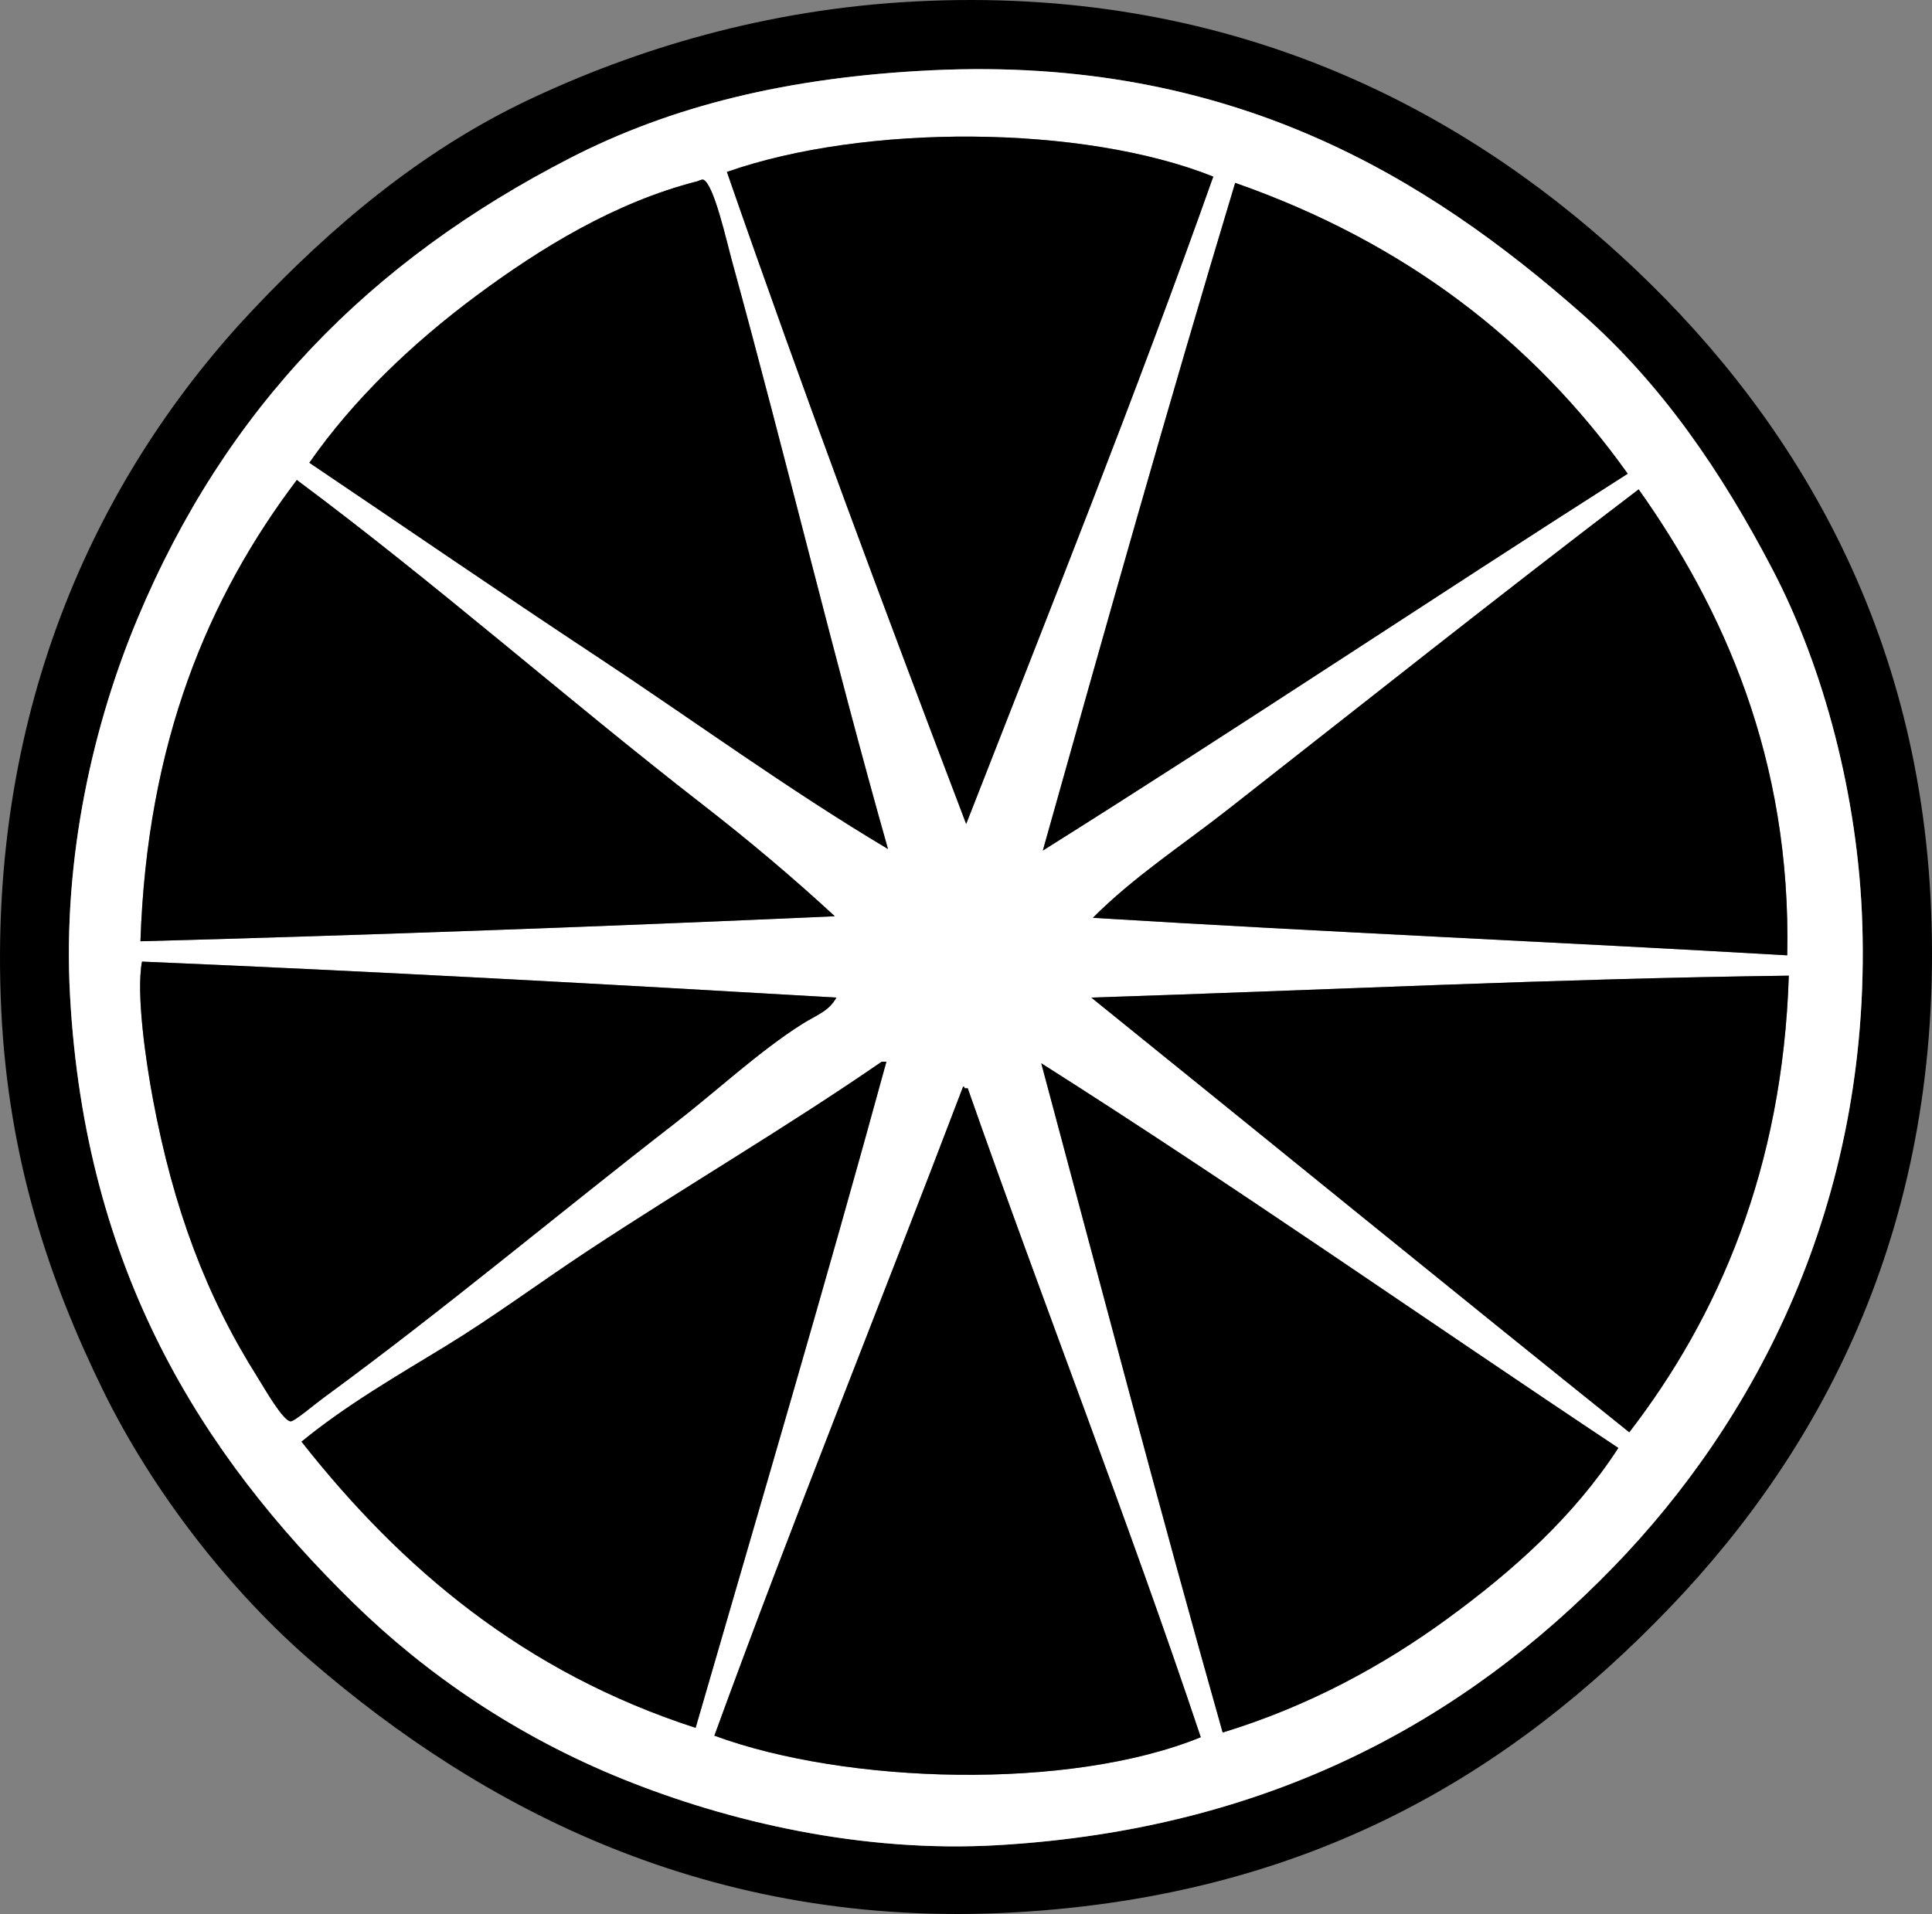 <?xml version="1.0" encoding="iso-8859-1"?>
<!-- Generator: Adobe Illustrator 19.2.0, SVG Export Plug-In . SVG Version: 6.00 Build 0)  -->
<svg version="1.1" xmlns="http://www.w3.org/2000/svg" xmlns:xlink="http://www.w3.org/1999/xlink" x="0px" y="0px"
	 viewBox="0 0 148.157 146.794" style="enable-background:new 0 0 148.157 146.794;" xml:space="preserve">
<rect x="0" y="0" width="148.157" height="146.794" fill="#808080" stroke="none"/>
<g id="Piperlime">
	<g>
		<path style="fill-rule:evenodd;clip-rule:evenodd;" d="M70.135,0.113c24.037-1.255,41.717,8.112,54.208,19.548
			c12.391,11.344,22.847,27.588,23.746,50.131c0.953,23.887-8.201,41.161-20.028,53.489c-12.17,12.686-27.552,22.096-50.25,23.387
			c-23.497,1.336-41.006-8.134-53.849-19.189c-6.253-5.382-12.225-13.007-16.071-20.868c-4.101-8.383-7.249-17.68-7.795-29.143
			c-1.119-23.491,7.697-41.473,19.429-53.849c5.793-6.112,12.664-12.006,20.987-15.951C48.692,3.792,58.698,0.71,70.135,0.113z
			 M43.75,12.106c-15.4,7.907-26.444,19.168-33.221,35.379c-3.301,7.897-5.753,18.147-5.157,28.903
			c1.165,21.017,10.041,35.113,21.708,46.533c5.602,5.484,12.555,10.252,20.747,13.552c7.998,3.221,18.249,5.663,28.783,5.037
			c20.756-1.233,35.723-9.581,47.133-21.348c10.668-11.002,19.744-27.635,19.069-49.291c-0.305-9.762-2.97-19.673-6.836-27.104
			c-3.962-7.614-8.587-14.339-14.632-19.668C109.459,13.62,94.449,4.295,71.454,5.39C60.412,5.916,51.478,8.138,43.75,12.106z"/>
		<path style="fill-rule:evenodd;clip-rule:evenodd;fill:#FFFFFF;" d="M71.454,5.39c22.995-1.095,38.005,8.23,49.891,18.709
			c6.045,5.33,10.67,12.055,14.632,19.668c3.866,7.431,6.531,17.342,6.836,27.104c0.675,21.656-8.401,38.289-19.069,49.291
			c-11.41,11.767-26.377,20.114-47.133,21.348c-10.534,0.626-20.785-1.816-28.783-5.037c-8.192-3.299-15.146-8.068-20.747-13.552
			C15.413,111.502,6.537,97.405,5.372,76.388c-0.596-10.756,1.856-21.006,5.157-28.903c6.776-16.211,17.82-27.472,33.221-35.379
			C51.478,8.138,60.412,5.916,71.454,5.39z M55.743,13.185c5.873,16.914,12.068,33.505,18.349,50.011
			c6.418-16.45,12.967-32.767,18.949-49.651C83.005,9.54,66.284,9.492,55.743,13.185z M56.103,19.902
			c-0.362-1.32-1.359-5.783-2.158-6.117c-0.133-0.055-0.354,0.088-0.48,0.12c-6.326,1.614-12.057,5.151-16.91,8.755
			c-4.99,3.706-9.484,8.023-12.832,12.832c7.371,4.967,14.647,9.972,22.067,14.871c7.397,4.885,14.616,10.171,22.307,14.752
			C63.978,50.583,60.238,34.952,56.103,19.902z M79.969,65.235c15.101-9.484,29.838-19.333,44.853-28.903
			c-7.269-10.201-17.161-17.777-30.102-22.307C89.644,30.857,84.684,48.442,79.969,65.235z M10.77,72.191
			c17.466-0.472,35.845-1.141,53.249-1.919c-3.192-2.947-6.562-5.79-10.074-8.515c-10.391-8.06-20.509-17.006-31.183-24.945
			C15.963,45.803,11.28,56.912,10.77,72.191z M125.662,37.531c-10.622,8.078-21.146,16.445-31.542,24.586
			c-3.486,2.73-7.19,5.137-10.313,8.275c18.395,1.126,35.676,1.854,53.249,2.878C137.381,58.191,132.111,46.635,125.662,37.531z
			 M10.889,73.75c-0.466,2.476,0.31,7.725,0.84,10.554c1.57,8.384,4.078,15.089,8.035,21.348c0.491,0.776,1.913,3.306,2.519,3.358
			c0.281,0.024,1.77-1.25,2.519-1.799c9.417-6.898,17.884-14.031,26.864-20.988c3.32-2.572,6.525-5.58,9.835-7.676
			c1.107-0.702,2.053-0.971,2.638-2.039C46.962,75.506,28.525,74.49,10.889,73.75z M83.687,76.509
			c13.763,11.103,27.454,22.277,41.256,33.34c6.824-8.847,11.766-20.216,12.233-35.02C119.297,75.054,101.659,75.93,83.687,76.509z
			 M67.616,81.426c-7.314,5.043-15.07,9.581-22.547,14.512c-3.646,2.404-7.196,5.046-10.914,7.315
			c-3.782,2.309-7.625,4.519-11.033,7.316c7.658,9.731,17.081,17.699,30.223,21.947c4.925-16.981,9.925-33.889,14.631-51.09
			c-0.08,0-0.16,0-0.239,0C67.696,81.426,67.656,81.426,67.616,81.426z M93.761,132.876c6.546-1.997,12.302-5.121,17.27-8.755
			c4.999-3.656,9.676-7.827,13.073-13.072c-14.77-9.817-29.211-19.961-44.255-29.503C84.442,98.7,88.966,115.924,93.761,132.876z
			 M54.783,133.116c10.054,3.713,27.186,4.244,37.299,0.12c-5.528-16.539-12.037-33.137-17.87-49.771c-0.08,0-0.159,0-0.239,0
			c-0.007-0.073-0.019-0.142-0.12-0.12C67.532,99.971,60.912,116.297,54.783,133.116z"/>
		<path style="fill-rule:evenodd;clip-rule:evenodd;" d="M93.041,13.545C87.059,30.429,80.51,46.746,74.092,63.196
			c-6.28-16.506-12.476-33.097-18.349-50.011C66.284,9.492,83.005,9.54,93.041,13.545z"/>
		<path style="fill-rule:evenodd;clip-rule:evenodd;" d="M68.096,65.115c-7.69-4.58-14.909-9.866-22.307-14.752
			c-7.42-4.899-14.696-9.904-22.067-14.871c3.348-4.809,7.842-9.126,12.832-12.832c4.854-3.604,10.584-7.141,16.91-8.755
			c0.127-0.032,0.348-0.175,0.48-0.12c0.799,0.334,1.796,4.796,2.158,6.117C60.238,34.952,63.978,50.583,68.096,65.115z"/>
		<path style="fill-rule:evenodd;clip-rule:evenodd;" d="M94.721,14.025c12.94,4.53,22.833,12.106,30.102,22.307
			c-15.016,9.57-29.752,19.419-44.853,28.903C84.684,48.442,89.644,30.857,94.721,14.025z"/>
		<path style="fill-rule:evenodd;clip-rule:evenodd;" d="M22.762,36.812c10.674,7.939,20.792,16.885,31.183,24.945
			c3.512,2.725,6.882,5.568,10.074,8.515c-17.404,0.778-35.783,1.447-53.249,1.919C11.28,56.912,15.963,45.803,22.762,36.812z"/>
		<path style="fill-rule:evenodd;clip-rule:evenodd;" d="M137.056,73.27c-17.573-1.025-34.854-1.752-53.249-2.878
			c3.123-3.138,6.827-5.544,10.313-8.275c10.396-8.141,20.92-16.508,31.542-24.586C132.111,46.635,137.381,58.191,137.056,73.27z"/>
		<path style="fill-rule:evenodd;clip-rule:evenodd;" d="M64.138,76.509c-0.585,1.067-1.53,1.337-2.638,2.039
			c-3.31,2.096-6.515,5.104-9.835,7.676c-8.98,6.956-17.447,14.09-26.864,20.988c-0.749,0.549-2.237,1.823-2.519,1.799
			c-0.605-0.052-2.027-2.581-2.519-3.358c-3.957-6.259-6.465-12.963-8.035-21.348c-0.53-2.829-1.306-8.078-0.84-10.554
			C28.525,74.49,46.962,75.506,64.138,76.509z"/>
		<path style="fill-rule:evenodd;clip-rule:evenodd;" d="M137.176,74.829c-0.468,14.804-5.409,26.172-12.233,35.02
			c-13.802-11.063-27.493-22.237-41.256-33.34C101.659,75.93,119.297,75.054,137.176,74.829z"/>
		<path style="fill-rule:evenodd;clip-rule:evenodd;" d="M67.736,81.426c0.079,0,0.159,0,0.239,0
			c-4.706,17.201-9.706,34.109-14.631,51.09c-13.142-4.249-22.564-12.216-30.223-21.947c3.408-2.797,7.251-5.007,11.033-7.316
			c3.718-2.269,7.268-4.911,10.914-7.315c7.477-4.931,15.233-9.469,22.547-14.512C67.656,81.426,67.696,81.426,67.736,81.426z"/>
		<path style="fill-rule:evenodd;clip-rule:evenodd;" d="M79.849,81.546c15.044,9.542,29.485,19.686,44.255,29.503
			c-3.397,5.246-8.074,9.416-13.073,13.072c-4.968,3.634-10.724,6.758-17.27,8.755C88.966,115.924,84.442,98.7,79.849,81.546z"/>
		<path style="fill-rule:evenodd;clip-rule:evenodd;" d="M73.853,83.345c0.102-0.022,0.113,0.047,0.12,0.12c0.08,0,0.159,0,0.239,0
			c5.833,16.634,12.342,33.232,17.87,49.771c-10.113,4.124-27.245,3.593-37.299-0.12C60.912,116.297,67.532,99.971,73.853,83.345z"
			/>
	</g>
</g>
<g id="Layer_1">
</g>
</svg>
